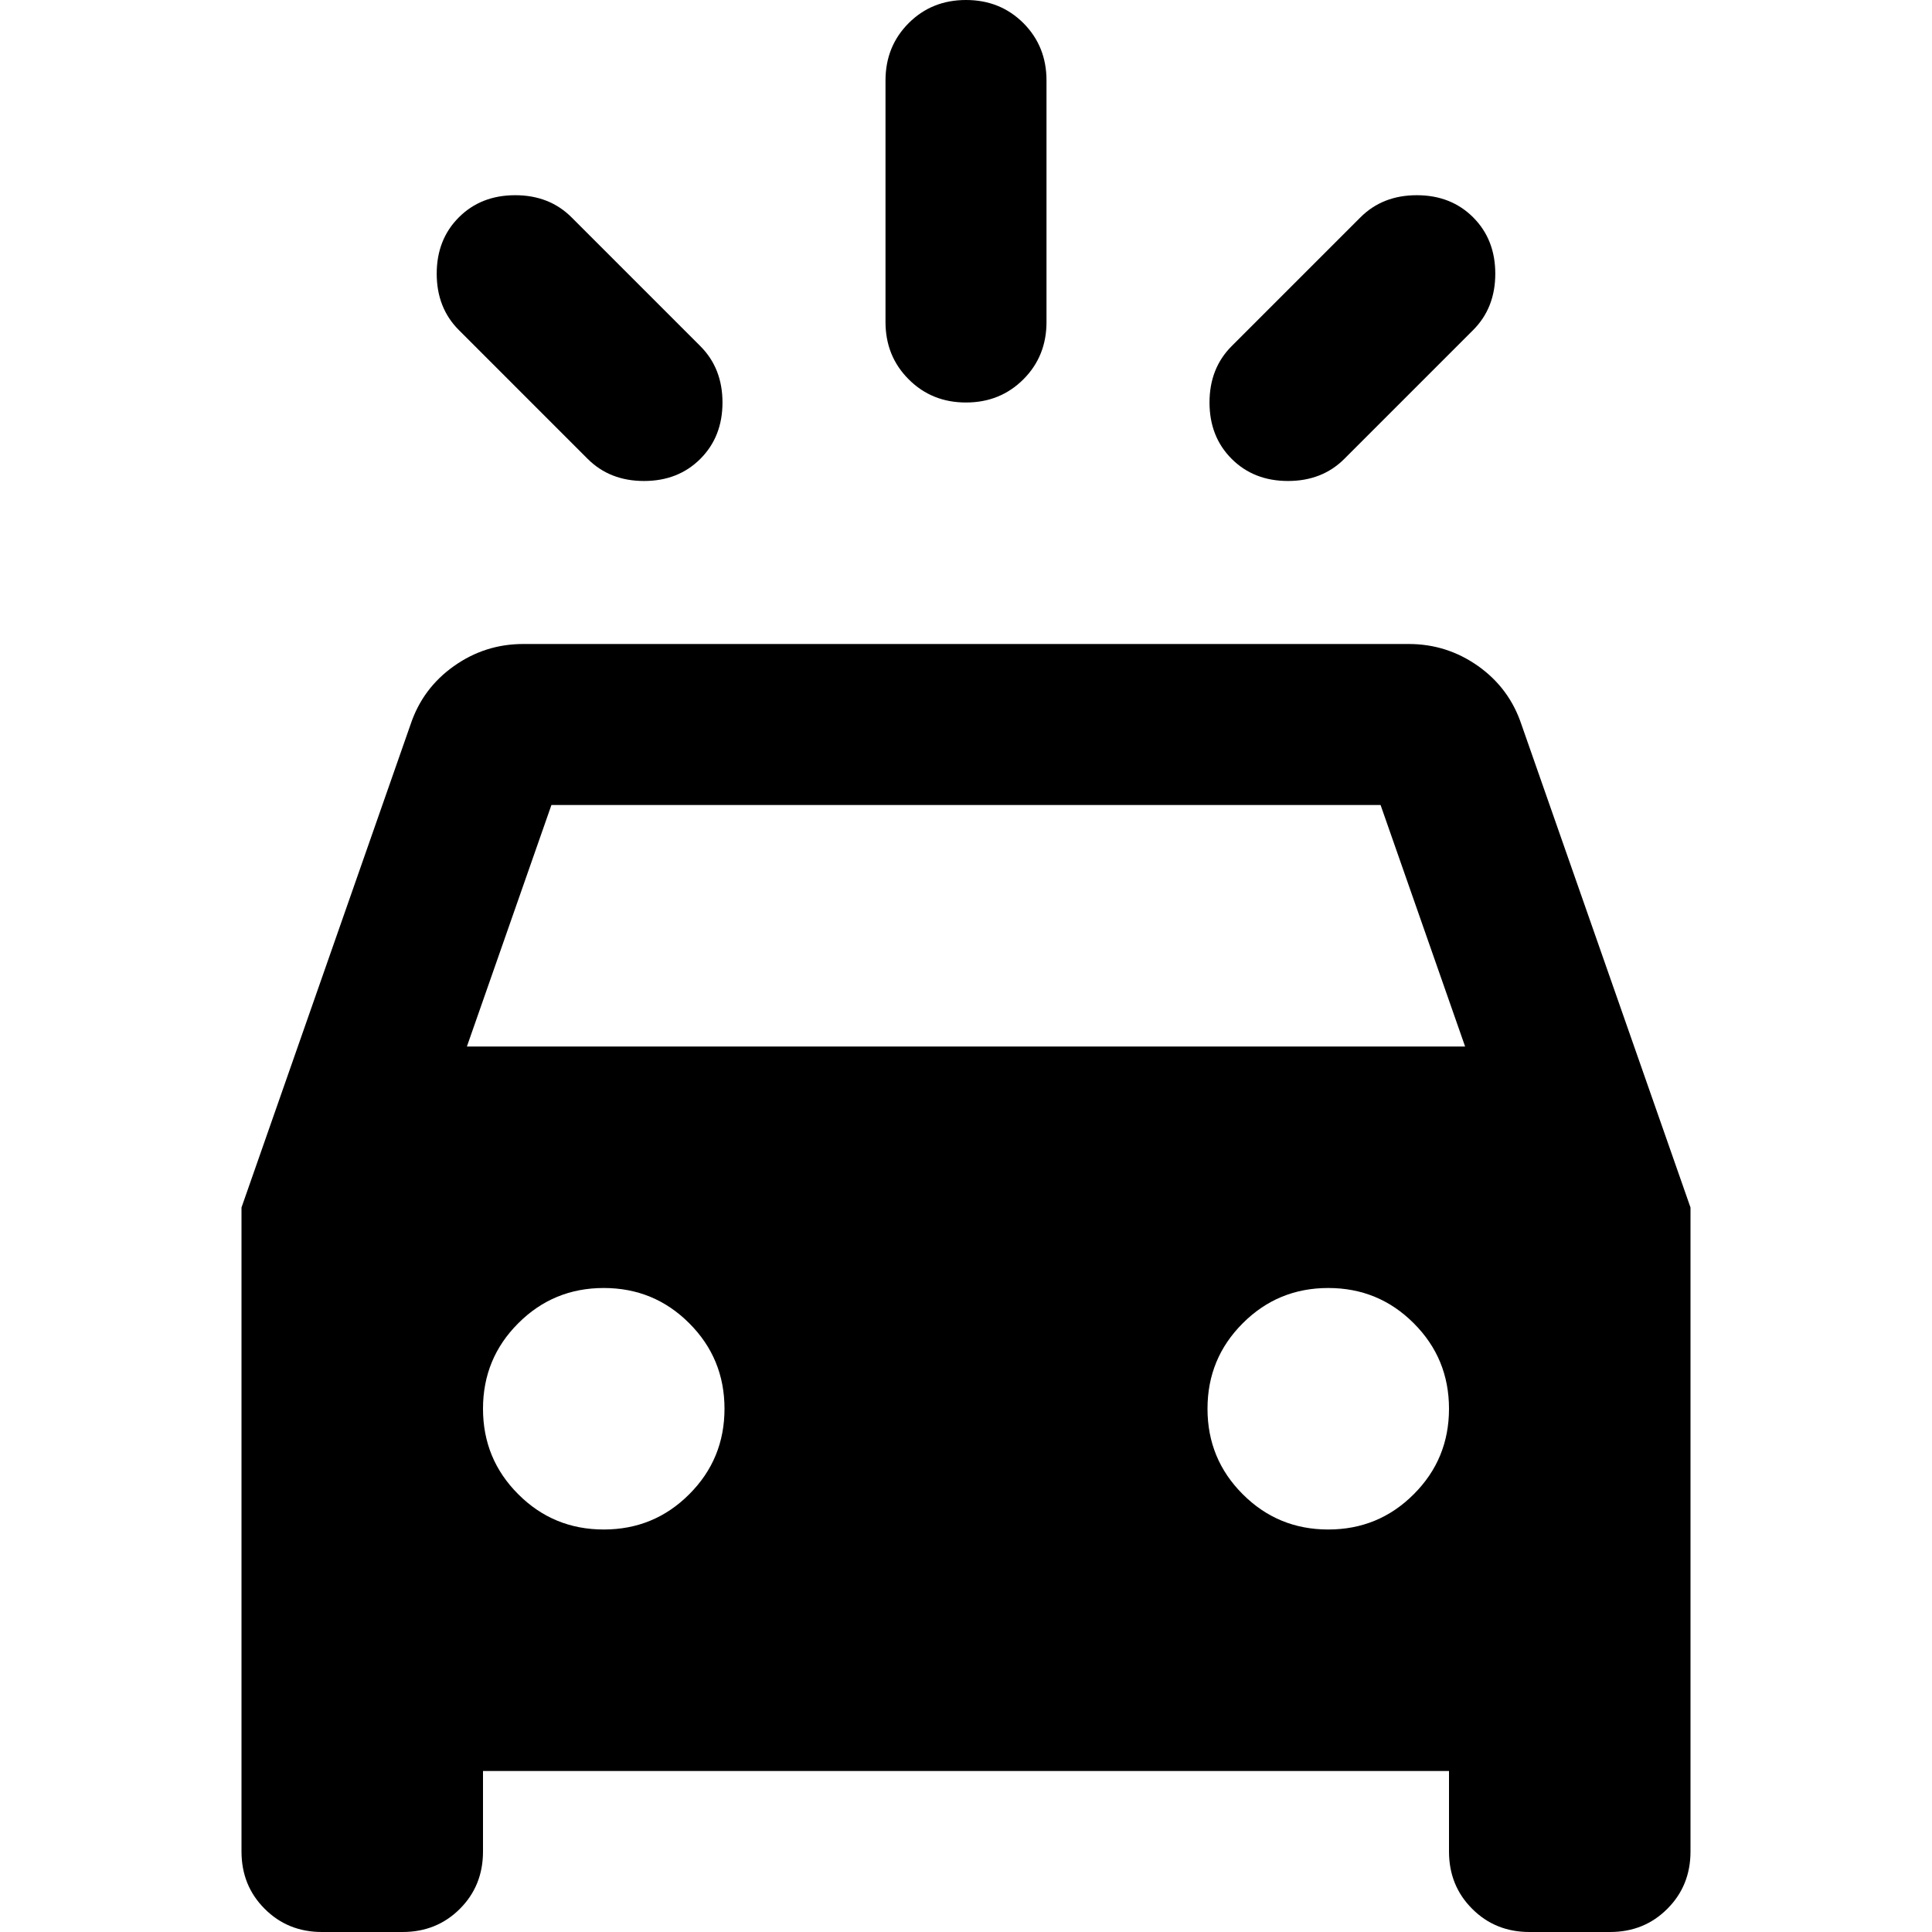 <svg xmlns="http://www.w3.org/2000/svg" height="24" width="24"><path d="m7.1 2.7 1.6 1.6q.275.275.275.7 0 .425-.275.7-.275.275-.7.275-.425 0-.7-.275L5.7 4.1q-.275-.275-.275-.7 0-.425.275-.7.275-.275.7-.275.425 0 .7.275Zm11.2 1.4-1.6 1.6q-.275.275-.7.275-.425 0-.7-.275-.275-.275-.275-.7 0-.425.275-.7l1.6-1.6q.275-.275.7-.275.425 0 .7.275.275.275.275.7 0 .425-.275.7ZM13 1v3q0 .425-.287.712Q12.425 5 12 5t-.712-.288Q11 4.425 11 4V1q0-.425.288-.713Q11.575 0 12 0t.713.287Q13 .575 13 1ZM4 24q-.425 0-.712-.288Q3 23.425 3 23v-8l2.1-6q.15-.45.538-.725Q6.025 8 6.5 8h11q.475 0 .863.275.387.275.537.725l2.1 6v8q0 .425-.288.712Q20.425 24 20 24h-1q-.425 0-.712-.288Q18 23.425 18 23v-1H6v1q0 .425-.287.712Q5.425 24 5 24Zm1.8-11h12.4l-1.05-3H6.85Zm1.7 6q.625 0 1.062-.438Q9 18.125 9 17.5t-.438-1.062Q8.125 16 7.5 16t-1.062.438Q6 16.875 6 17.5t.438 1.062Q6.875 19 7.5 19Zm9 0q.625 0 1.062-.438Q18 18.125 18 17.5t-.438-1.062Q17.125 16 16.5 16t-1.062.438Q15 16.875 15 17.5t.438 1.062Q15.875 19 16.5 19Z"/></svg>
